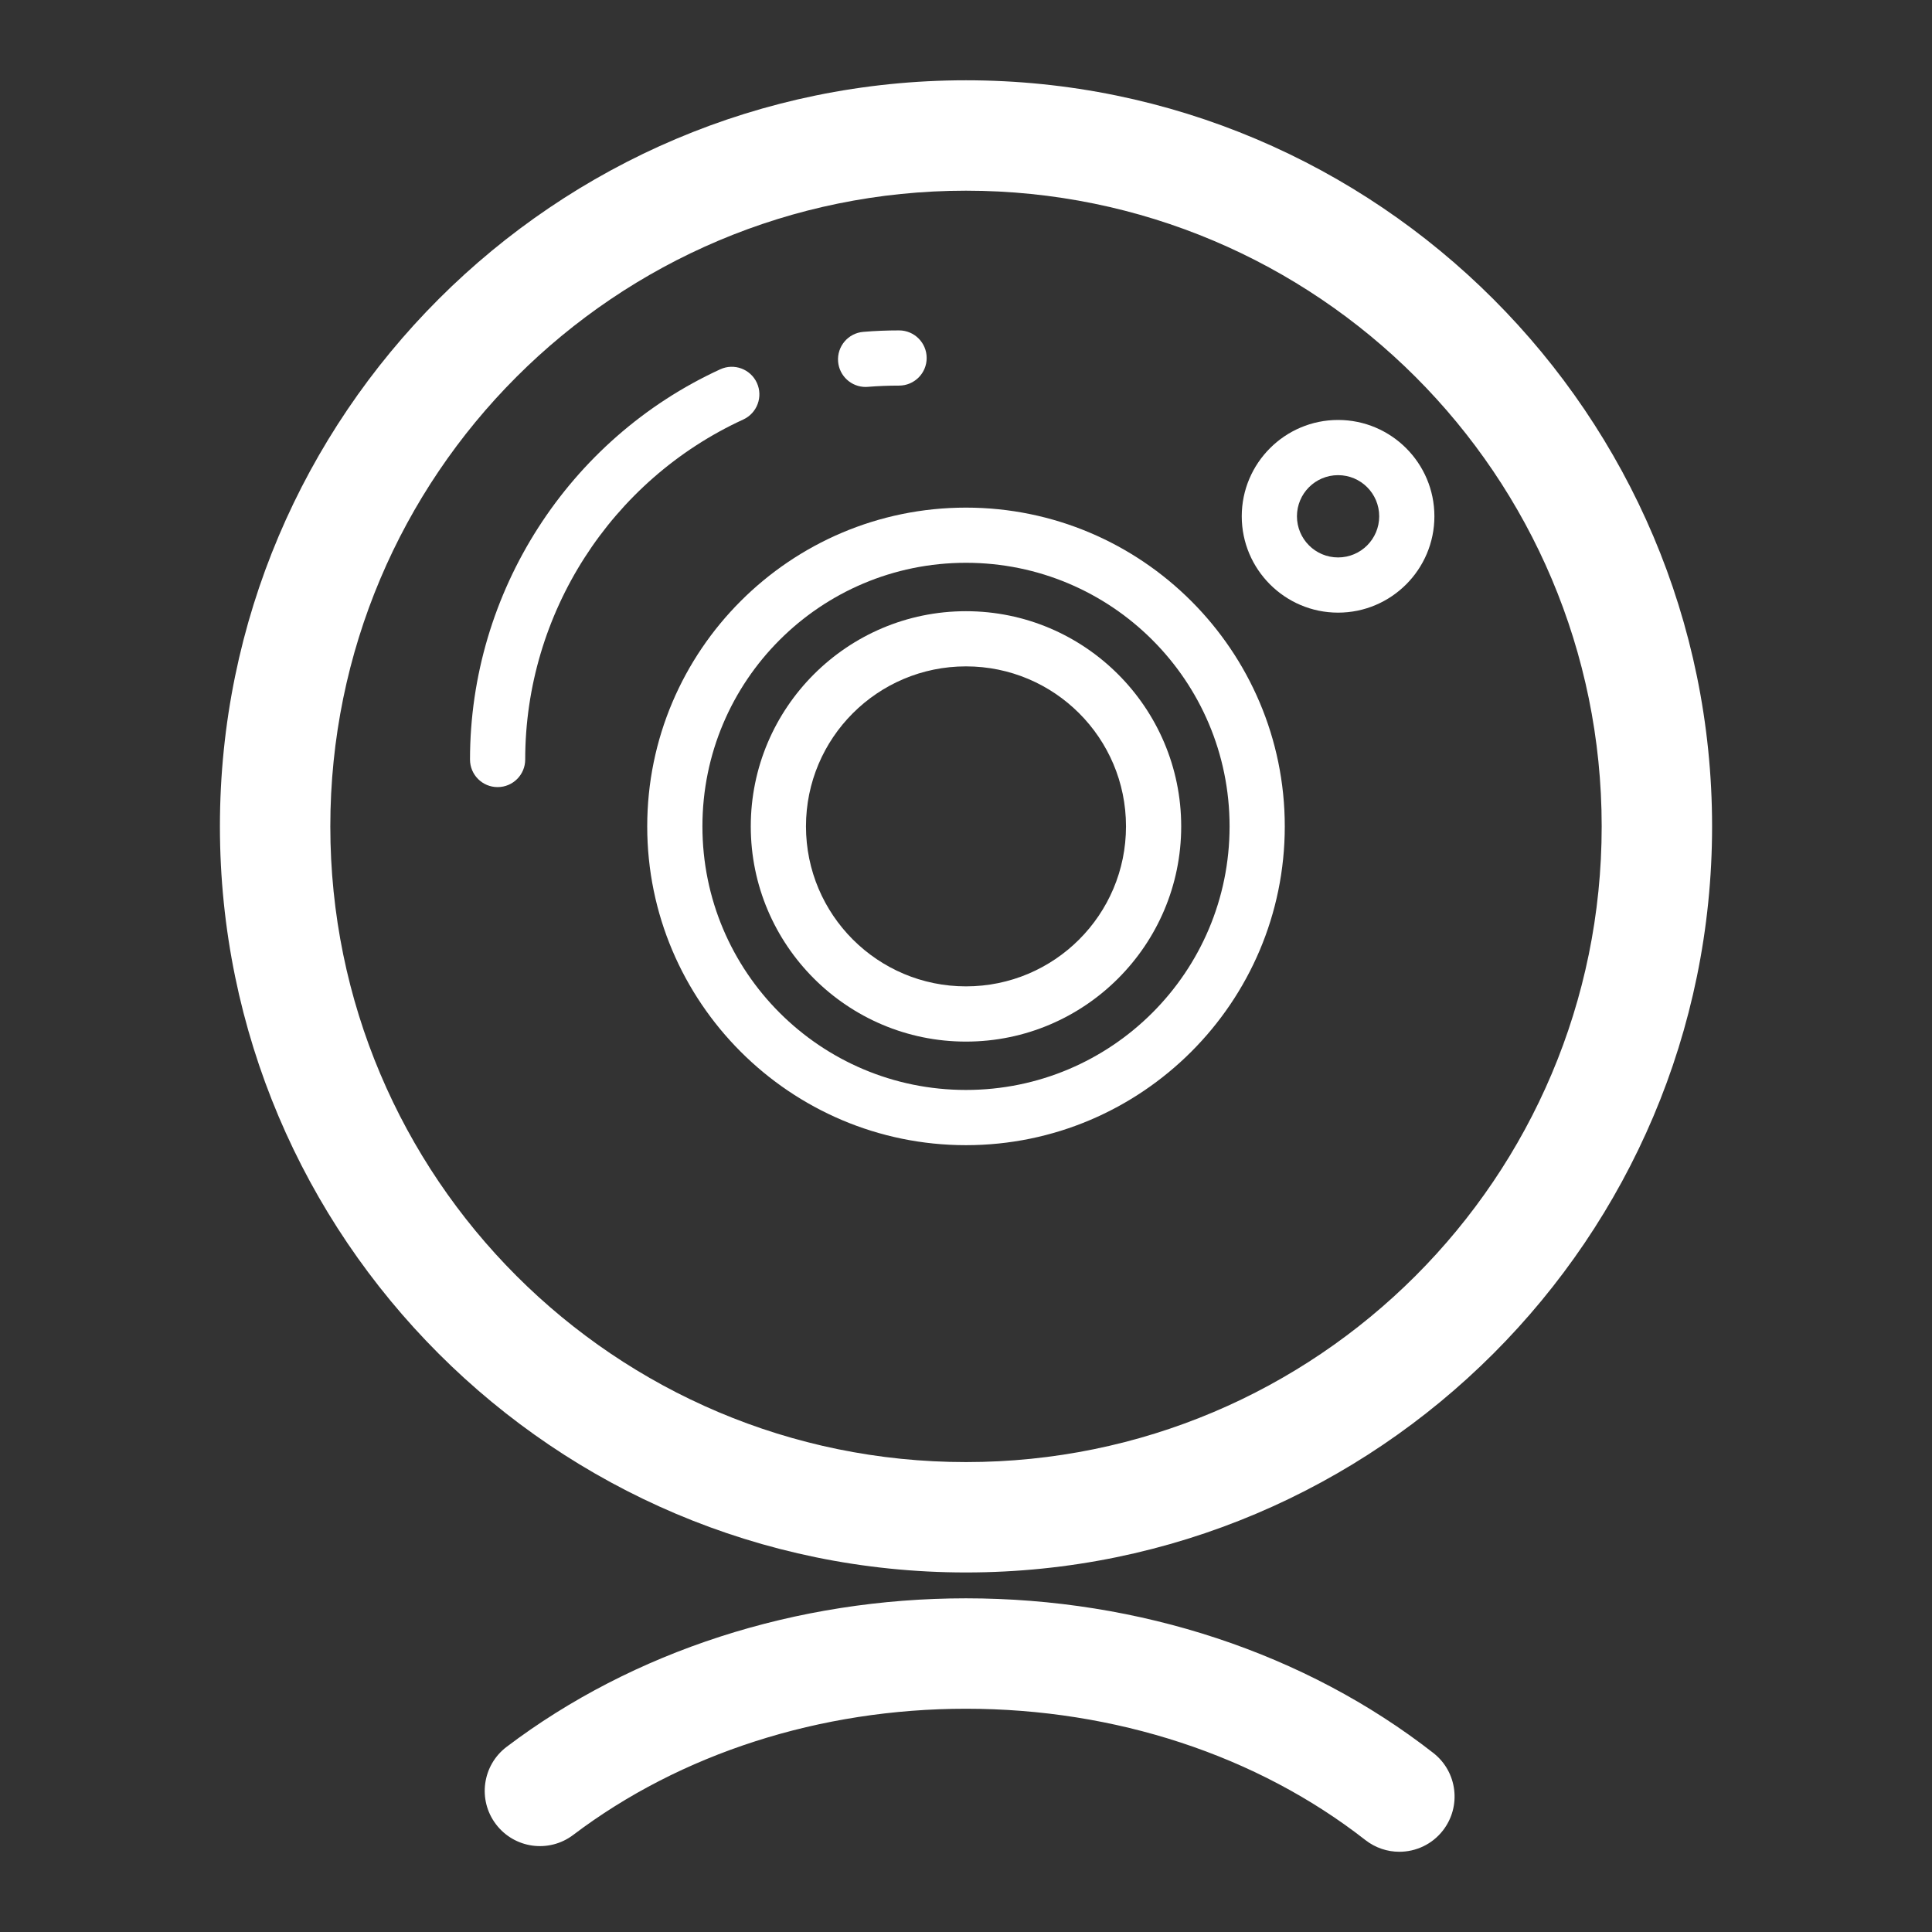 <?xml version="1.0" encoding="utf-8"?>

<!DOCTYPE svg PUBLIC "-//W3C//DTD SVG 1.1//EN" "http://www.w3.org/Graphics/SVG/1.1/DTD/svg11.dtd">
<!-- Uploaded to: SVG Repo, www.svgrepo.com, Transformed by: SVG Repo Mixer Tools -->
<svg fill="#ffffff" version="1.1" id="Layer_1" xmlns="http://www.w3.org/2000/svg" xmlns:xlink="http://www.w3.org/1999/xlink" 
	 width="800px" height="800px" viewBox="0 0 70 70" enable-background="new 0 0 70 70" xml:space="preserve">
<rect x="0" y="0" width="70" height="70" fill="#333333" stroke="none"/>
<g>
	<path d="M34.999,2.909c-14.905,0-27.031,12.127-27.031,27.032s12.126,27.032,27.031,27.032c14.906,0,27.033-12.127,27.033-27.032
		S49.905,2.909,34.999,2.909z M34.999,52.974c-12.721,0-23.031-10.311-23.031-23.032S22.278,6.909,34.999,6.909
		S58.032,17.22,58.032,29.941S47.72,52.974,34.999,52.974z"/>
	<path d="M51.934,63.515c-4.626-3.614-10.64-5.605-16.935-5.605c-6.149,0-12.061,1.911-16.644,5.382
		c-0.88,0.667-1.054,1.922-0.387,2.802c0.667,0.882,1.921,1.056,2.802,0.388c3.893-2.948,8.945-4.571,14.229-4.571
		c5.406,0,10.546,1.689,14.472,4.758c0.366,0.285,0.8,0.424,1.229,0.424c0.596,0,1.184-0.264,1.578-0.769
		C52.958,65.452,52.804,64.195,51.934,63.515z"/>
	<path d="M34.999,18.392c-6.368,0-11.549,5.182-11.549,11.55s5.181,11.55,11.549,11.55c6.369,0,11.551-5.182,11.551-11.55
		S41.368,18.392,34.999,18.392z M34.999,39.491c-5.274,0-9.549-4.274-9.549-9.55s4.274-9.55,9.549-9.55
		c5.275,0,9.551,4.274,9.551,9.55S40.274,39.491,34.999,39.491z"/>
	<path d="M34.999,22.145c-4.299,0-7.797,3.498-7.797,7.797s3.498,7.797,7.797,7.797c4.3,0,7.798-3.498,7.798-7.797
		S39.299,22.145,34.999,22.145z M34.999,35.738c-3.201,0-5.797-2.595-5.797-5.797s2.596-5.797,5.797-5.797
		c3.203,0,5.798,2.595,5.798,5.797S38.202,35.738,34.999,35.738z"/>
	<path d="M48.481,15.216c-1.924,0-3.49,1.565-3.49,3.49s1.566,3.491,3.49,3.491c1.925,0,3.49-1.566,3.49-3.491
		S50.406,15.216,48.481,15.216z M48.481,20.197c-0.823,0-1.49-0.668-1.49-1.491s0.667-1.49,1.49-1.49c0.824,0,1.49,0.667,1.49,1.49
		S49.306,20.197,48.481,20.197z"/>
	<path d="M31.362,14.02c0.027,0,0.056-0.001,0.084-0.004c0.372-0.03,0.75-0.045,1.129-0.045c0.552,0,1-0.447,1-1s-0.448-1-1-1
		c-0.436,0-0.868,0.017-1.295,0.053c-0.551,0.045-0.959,0.528-0.914,1.079C30.41,13.625,30.847,14.02,31.362,14.02z"/>
	<path d="M27.423,13.872c-0.231-0.503-0.826-0.721-1.326-0.492c-5.509,2.529-9.068,8.078-9.068,14.138c0,0.553,0.447,1,1,1
		s1-0.447,1-1c0-5.28,3.102-10.116,7.902-12.319C27.433,14.968,27.653,14.374,27.423,13.872z"/>
</g>
</svg>